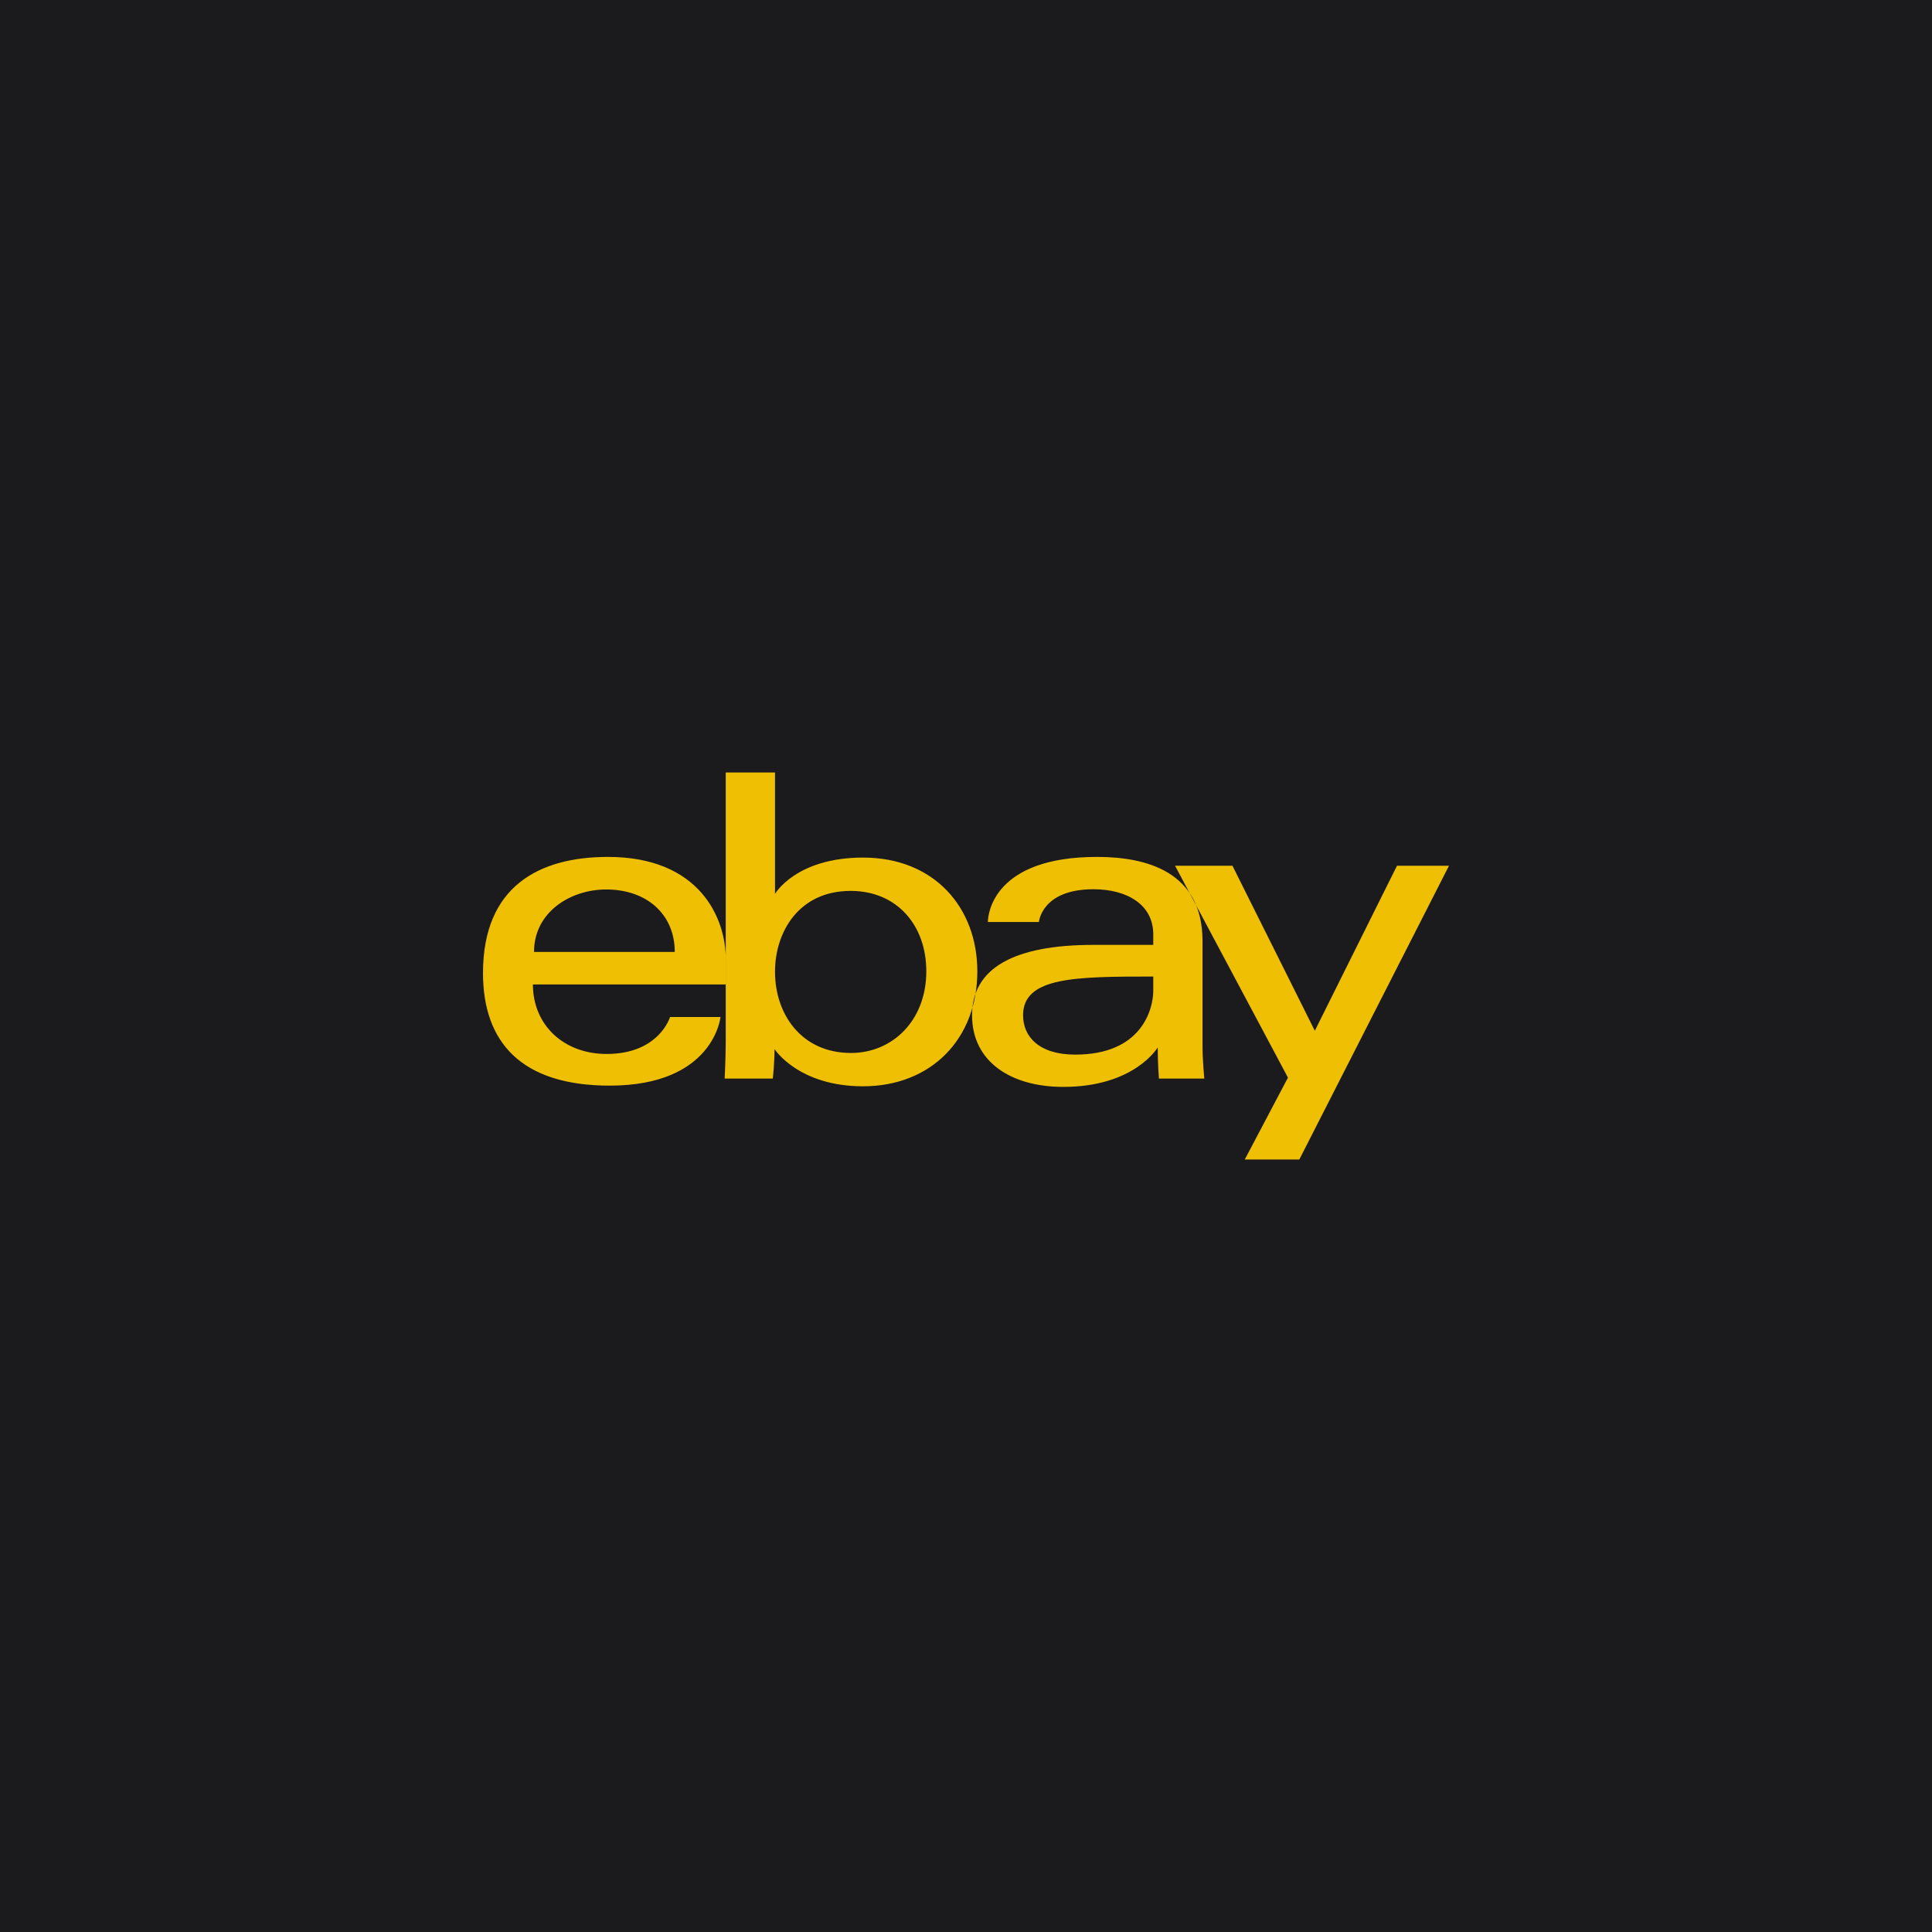 <?xml version="1.0" encoding="UTF-8" standalone="no"?><!-- Generator: Gravit.io --><svg xmlns="http://www.w3.org/2000/svg" xmlns:xlink="http://www.w3.org/1999/xlink" style="isolation:isolate" viewBox="0 0 512 512" width="512pt" height="512pt"><defs><clipPath id="_clipPath_qN30D8Aees25ceBQczDvSbRp4KRcglxn"><rect width="512" height="512"/></clipPath></defs><g clip-path="url(#_clipPath_qN30D8Aees25ceBQczDvSbRp4KRcglxn)"><rect width="512" height="512" style="fill:rgb(27,27,29)"/><path d=" M 161.103 227.092 C 143.046 227.092 128 234.753 128 257.864 C 128 276.173 138.118 287.703 161.569 287.703 C 189.172 287.703 190.942 269.52 190.942 269.52 L 177.567 269.52 C 177.567 269.52 174.699 279.311 160.753 279.311 C 149.395 279.311 141.225 271.638 141.225 260.883 L 192.341 260.883 L 192.341 254.134 C 192.341 243.494 185.586 227.092 161.103 227.092 L 161.103 227.092 Z  M 160.637 235.718 C 171.449 235.718 178.82 242.341 178.82 252.269 L 141.521 252.269 C 141.521 241.73 151.142 235.718 160.637 235.718 Z  M 192.331 204.713 L 192.331 276.097 C 192.331 280.149 192.042 285.838 192.042 285.838 L 204.799 285.838 C 204.799 285.838 205.257 281.752 205.257 278.017 C 205.257 278.017 211.56 287.878 228.698 287.878 C 246.744 287.878 259.003 275.348 259.003 257.398 C 259.003 240.698 247.743 227.267 228.727 227.267 C 210.919 227.267 205.386 236.883 205.386 236.883 L 205.386 204.713 L 192.331 204.713 Z  M 225.434 236.096 C 237.689 236.096 245.482 245.192 245.482 257.398 C 245.482 270.486 236.481 279.048 225.521 279.048 C 212.441 279.048 205.386 268.836 205.386 257.514 C 205.386 246.965 211.717 236.096 225.434 236.096 Z  M 290.707 227.092 C 263.542 227.092 261.8 241.966 261.8 244.343 L 275.321 244.343 C 275.321 244.343 276.03 235.659 289.774 235.659 C 298.706 235.659 305.627 239.747 305.627 247.607 L 305.627 250.404 L 289.774 250.404 C 268.73 250.404 257.604 256.56 257.604 269.053 C 257.604 281.348 267.884 288.038 281.776 288.038 C 300.708 288.038 306.807 277.577 306.807 277.577 C 306.807 281.738 307.127 285.838 307.127 285.838 L 319.147 285.838 C 319.147 285.838 318.681 280.756 318.681 277.504 L 318.681 249.399 C 318.681 230.97 303.817 227.092 290.707 227.092 L 290.707 227.092 Z  M 305.627 258.796 L 305.627 262.526 C 305.627 267.391 302.625 279.485 284.952 279.485 C 275.274 279.485 271.125 274.656 271.125 269.053 C 271.125 258.862 285.098 258.796 305.627 258.796 L 305.627 258.796 Z  M 311.4 229.426 L 326.611 229.426 L 348.441 273.16 L 370.221 229.426 L 384 229.426 L 344.328 307.287 L 329.875 307.287 L 341.323 285.582 L 311.4 229.426 Z " fill-rule="evenodd" fill="rgb(239,191,4)"/></g></svg>